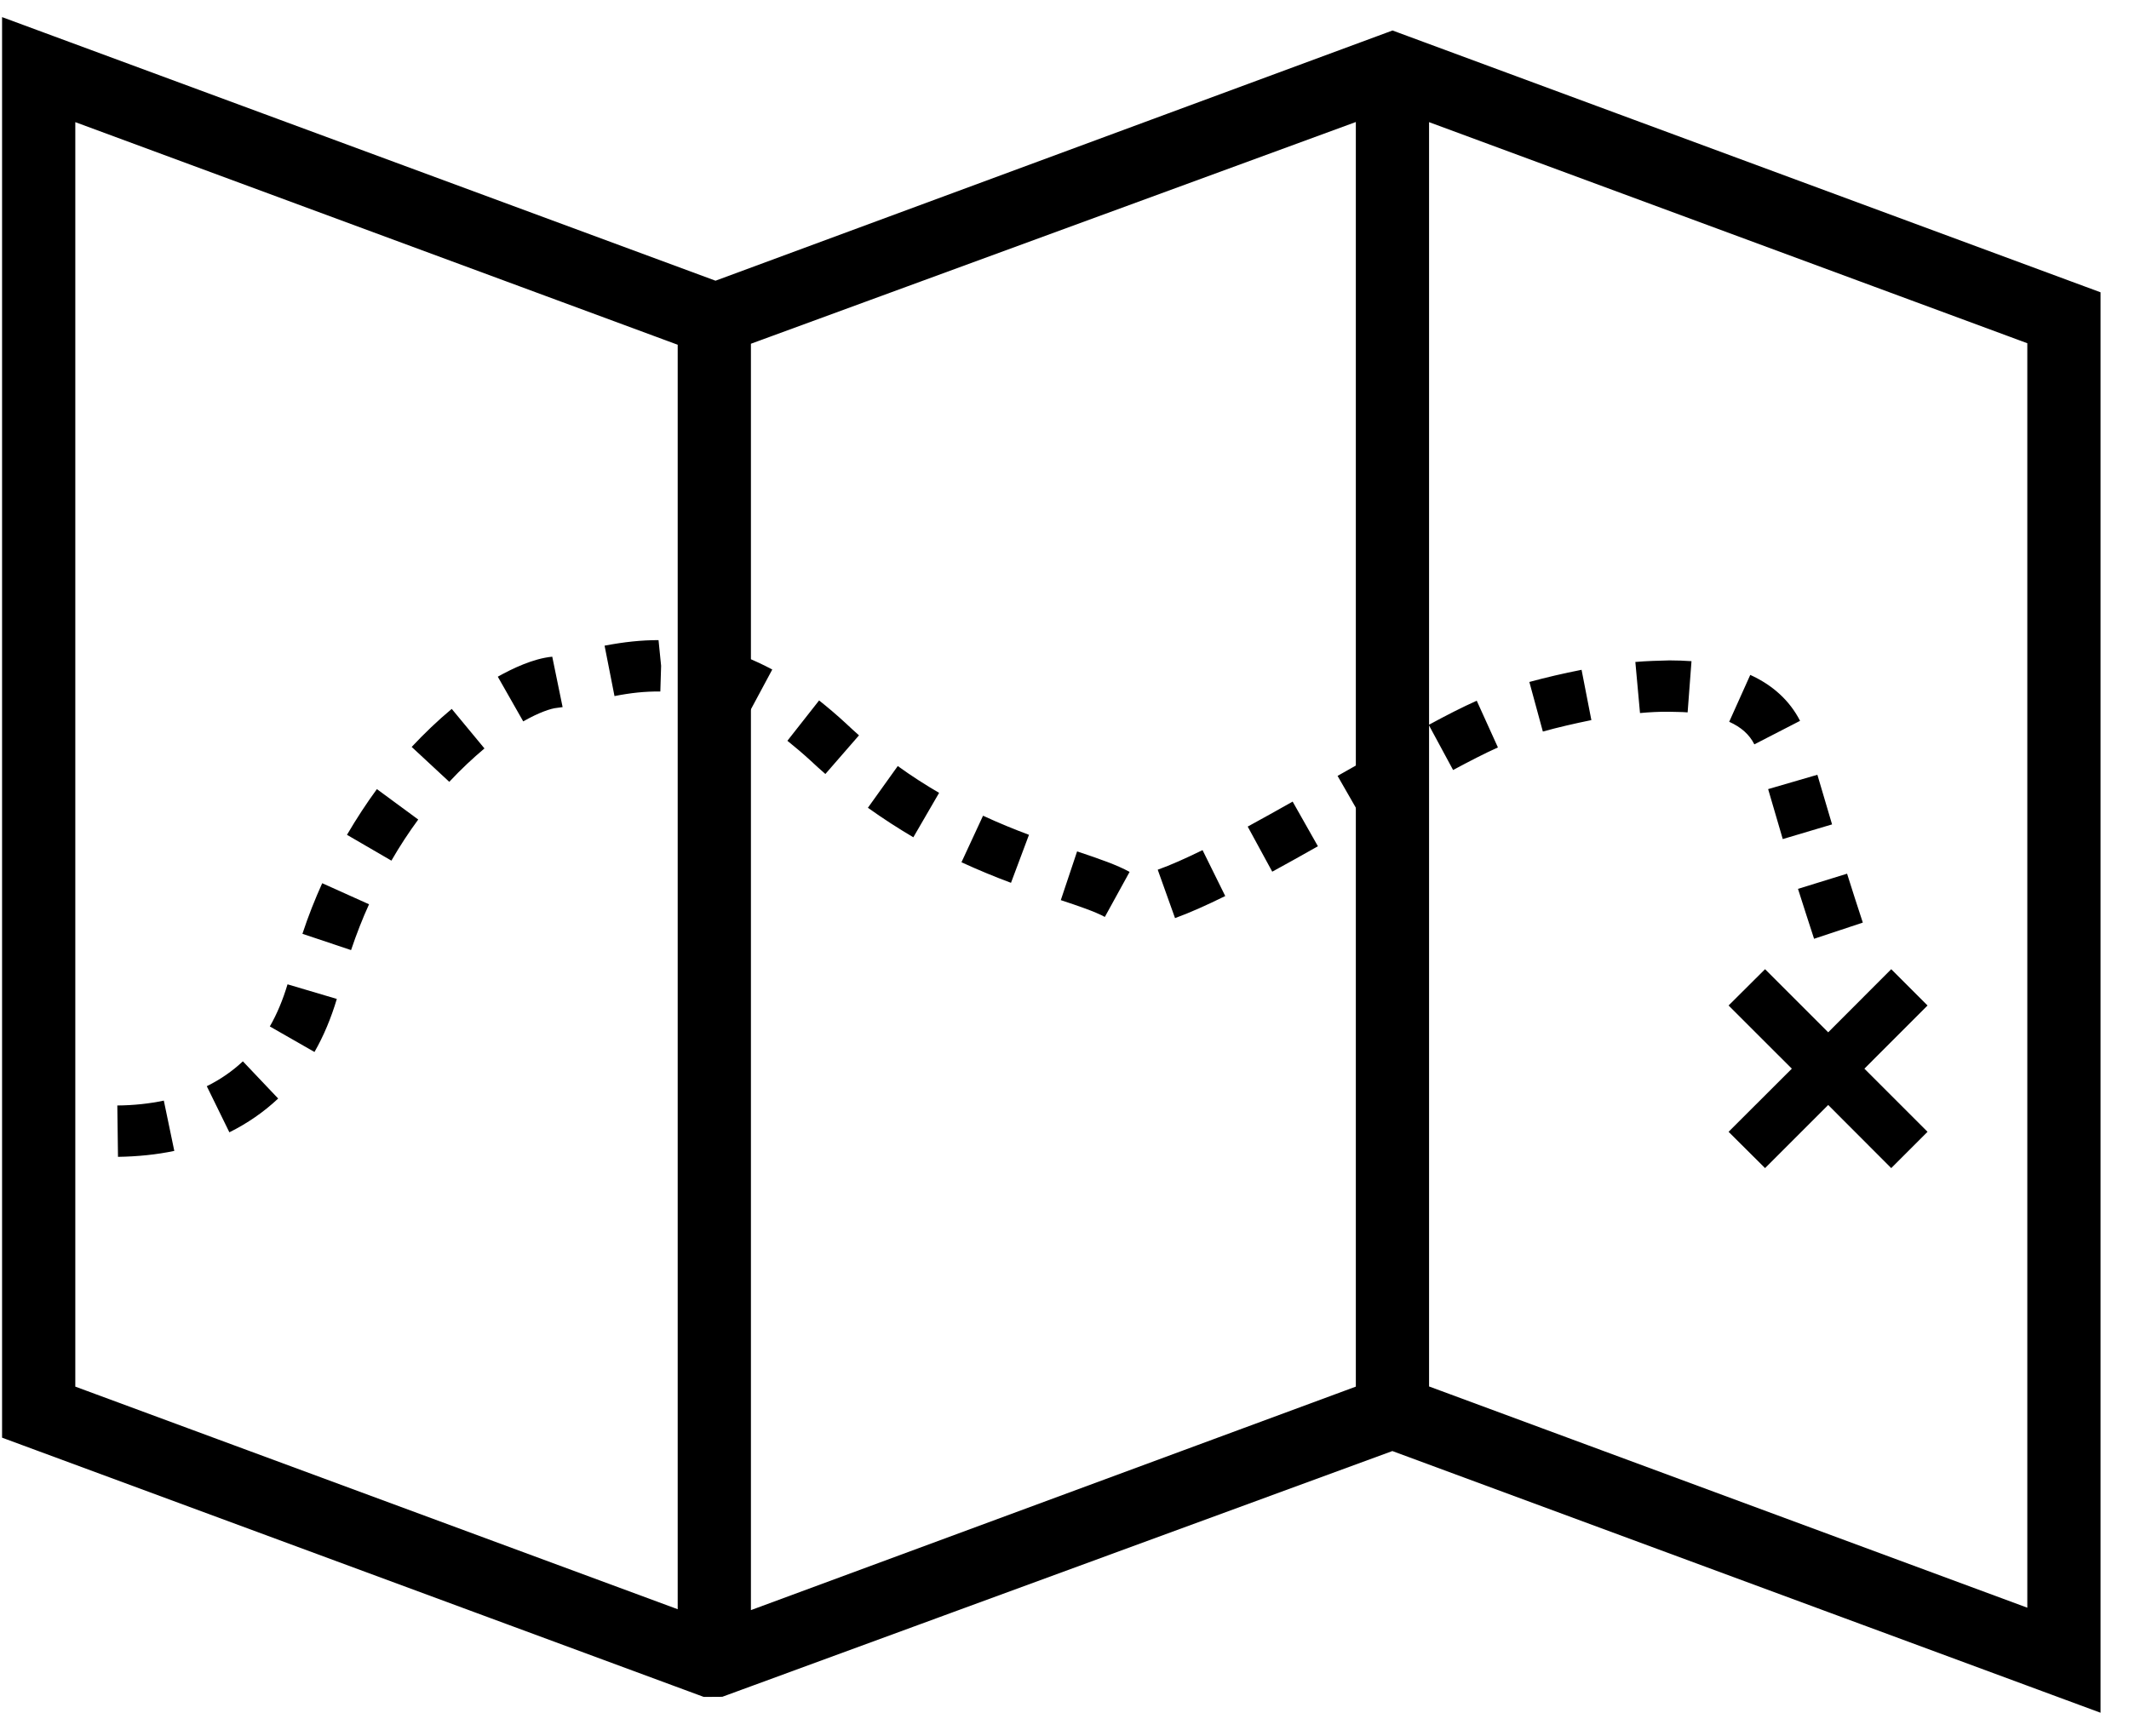 <?xml version="1.0" encoding="UTF-8"?>
<svg width="38px" height="31px" viewBox="0 0 38 31" version="1.1" xmlns="http://www.w3.org/2000/svg" xmlns:xlink="http://www.w3.org/1999/xlink">
    <!-- Generator: Sketch 52.6 (67491) - http://www.bohemiancoding.com/sketch -->
    <title>ic_map</title>
    <desc>Created with Sketch.</desc>
    <g id="Release-3---P" stroke="none" stroke-width="1" fill="none" fill-rule="evenodd">
        <g id="TREE-GALLERY" transform="translate(-58, -540)" fill="#000000">
            <g id="Map" transform="translate(15, 537)">
                <g id="ic_map" transform="translate(43, 3)">
                    <path d="M24.855,0.651 L12.771,5.118 L0.137,0.449 L0.137,25.597 L12.482,30.159 L12.579,30.195 L12.874,30.193 L24.852,25.799 L37.392,30.434 L37.392,5.288 L24.855,0.651 Z M12.196,28.873 L1.244,24.825 L1.244,2.037 L12.196,6.085 L12.196,28.873 Z M13.303,6.067 L24.3,2.035 L24.3,24.825 L13.303,28.889 L13.303,6.067 Z M36.285,28.846 L25.407,24.822 L25.407,2.037 L36.285,6.058 L36.285,28.846 Z" id="Shape" stroke="#000000" stroke-width="0.2"></path>
                    <path d="M2.106,20.653 L2.094,19.736 C2.383,19.734 2.665,19.704 2.924,19.649 L3.111,20.547 C2.793,20.614 2.454,20.648 2.106,20.653 L2.106,20.653 Z M4.094,20.215 L3.691,19.392 C3.932,19.273 4.147,19.124 4.335,18.948 L4.965,19.612 C4.711,19.851 4.417,20.055 4.094,20.215 L4.094,20.215 Z M5.613,18.781 L4.816,18.325 C4.944,18.103 5.05,17.848 5.132,17.573 L6.012,17.834 C5.909,18.178 5.776,18.497 5.613,18.781 L5.613,18.781 Z M6.266,16.962 L5.398,16.671 C5.503,16.352 5.623,16.052 5.751,15.768 L6.587,16.144 C6.47,16.4 6.363,16.675 6.266,16.962 L6.266,16.962 Z M32.379,16.76 C32.283,16.464 32.186,16.166 32.092,15.869 L32.968,15.598 C33.059,15.887 33.153,16.18 33.249,16.471 L32.379,16.76 Z M20.973,16.391 L20.664,15.527 C20.895,15.445 21.166,15.323 21.464,15.177 L21.869,15.997 C21.535,16.162 21.232,16.297 20.973,16.391 L20.973,16.391 Z M19.72,16.37 C19.544,16.274 19.234,16.169 18.934,16.07 L19.225,15.2 C19.64,15.339 19.931,15.44 20.162,15.566 L19.72,16.37 Z M18.045,15.761 C17.768,15.658 17.47,15.536 17.161,15.394 L17.546,14.563 C17.834,14.696 18.109,14.808 18.366,14.904 L18.045,15.761 Z M22.708,15.562 L22.27,14.757 C22.529,14.615 22.799,14.466 23.072,14.311 L23.523,15.108 C23.246,15.264 22.971,15.42 22.708,15.562 L22.708,15.562 Z M6.986,15.365 L6.193,14.904 C6.365,14.611 6.544,14.338 6.727,14.088 L7.465,14.631 C7.3,14.856 7.139,15.099 6.986,15.365 L6.986,15.365 Z M31.82,14.98 L31.559,14.088 L32.438,13.832 L32.7,14.718 L31.82,14.98 Z M16.302,14.948 C16.038,14.792 15.766,14.618 15.491,14.421 L16.024,13.676 C16.274,13.857 16.522,14.015 16.762,14.155 L16.302,14.948 Z M24.33,14.647 L23.874,13.852 L24.683,13.394 L25.134,14.191 L24.33,14.647 Z M8.019,13.958 L7.348,13.335 C7.575,13.092 7.815,12.863 8.063,12.656 L8.647,13.362 C8.443,13.534 8.23,13.731 8.019,13.958 L8.019,13.958 Z M14.732,13.818 C14.645,13.742 14.558,13.665 14.473,13.584 C14.331,13.454 14.191,13.335 14.054,13.225 L14.62,12.505 C14.776,12.629 14.936,12.764 15.099,12.915 C15.177,12.989 15.255,13.06 15.332,13.128 L14.732,13.818 Z M25.936,13.747 L25.501,12.941 C25.815,12.771 26.101,12.624 26.358,12.51 L26.736,13.344 C26.497,13.451 26.227,13.591 25.936,13.747 L25.936,13.747 Z M31.313,13.289 C31.224,13.112 31.077,12.982 30.864,12.886 L31.24,12.049 C31.643,12.233 31.943,12.507 32.129,12.869 L31.313,13.289 Z M27.538,13.06 L27.297,12.175 C27.586,12.097 27.902,12.022 28.229,11.958 L28.404,12.856 C28.099,12.918 27.806,12.986 27.538,13.06 L27.538,13.06 Z M9.339,12.879 L8.885,12.081 C9.142,11.937 9.518,11.756 9.857,11.724 L10.042,12.624 L9.939,12.638 C9.838,12.647 9.625,12.716 9.339,12.879 L9.339,12.879 Z M13.351,12.76 C13.101,12.624 12.844,12.524 12.592,12.455 L12.831,11.57 C13.151,11.657 13.472,11.786 13.784,11.953 L13.351,12.76 Z M29.272,12.73 L29.189,11.818 C29.396,11.8 29.606,11.795 29.799,11.79 C29.932,11.79 30.065,11.795 30.191,11.804 L30.122,12.718 C30.012,12.709 29.897,12.711 29.787,12.707 C29.618,12.705 29.446,12.714 29.272,12.73 L29.272,12.73 Z M10.791,11.527 C11.142,11.46 11.447,11.428 11.754,11.428 L11.8,11.887 L11.786,12.345 C11.506,12.343 11.256,12.37 10.968,12.427 L10.791,11.527 Z" id="Shape"></path>
                    <polygon id="Shape" points="34.404 17.951 33.756 17.303 32.631 18.43 31.504 17.303 30.853 17.951 31.982 19.079 30.853 20.206 31.504 20.854 32.631 19.727 33.756 20.854 34.404 20.206 33.277 19.079"></polygon>
                </g>
            </g>
        </g>
    </g>
</svg>